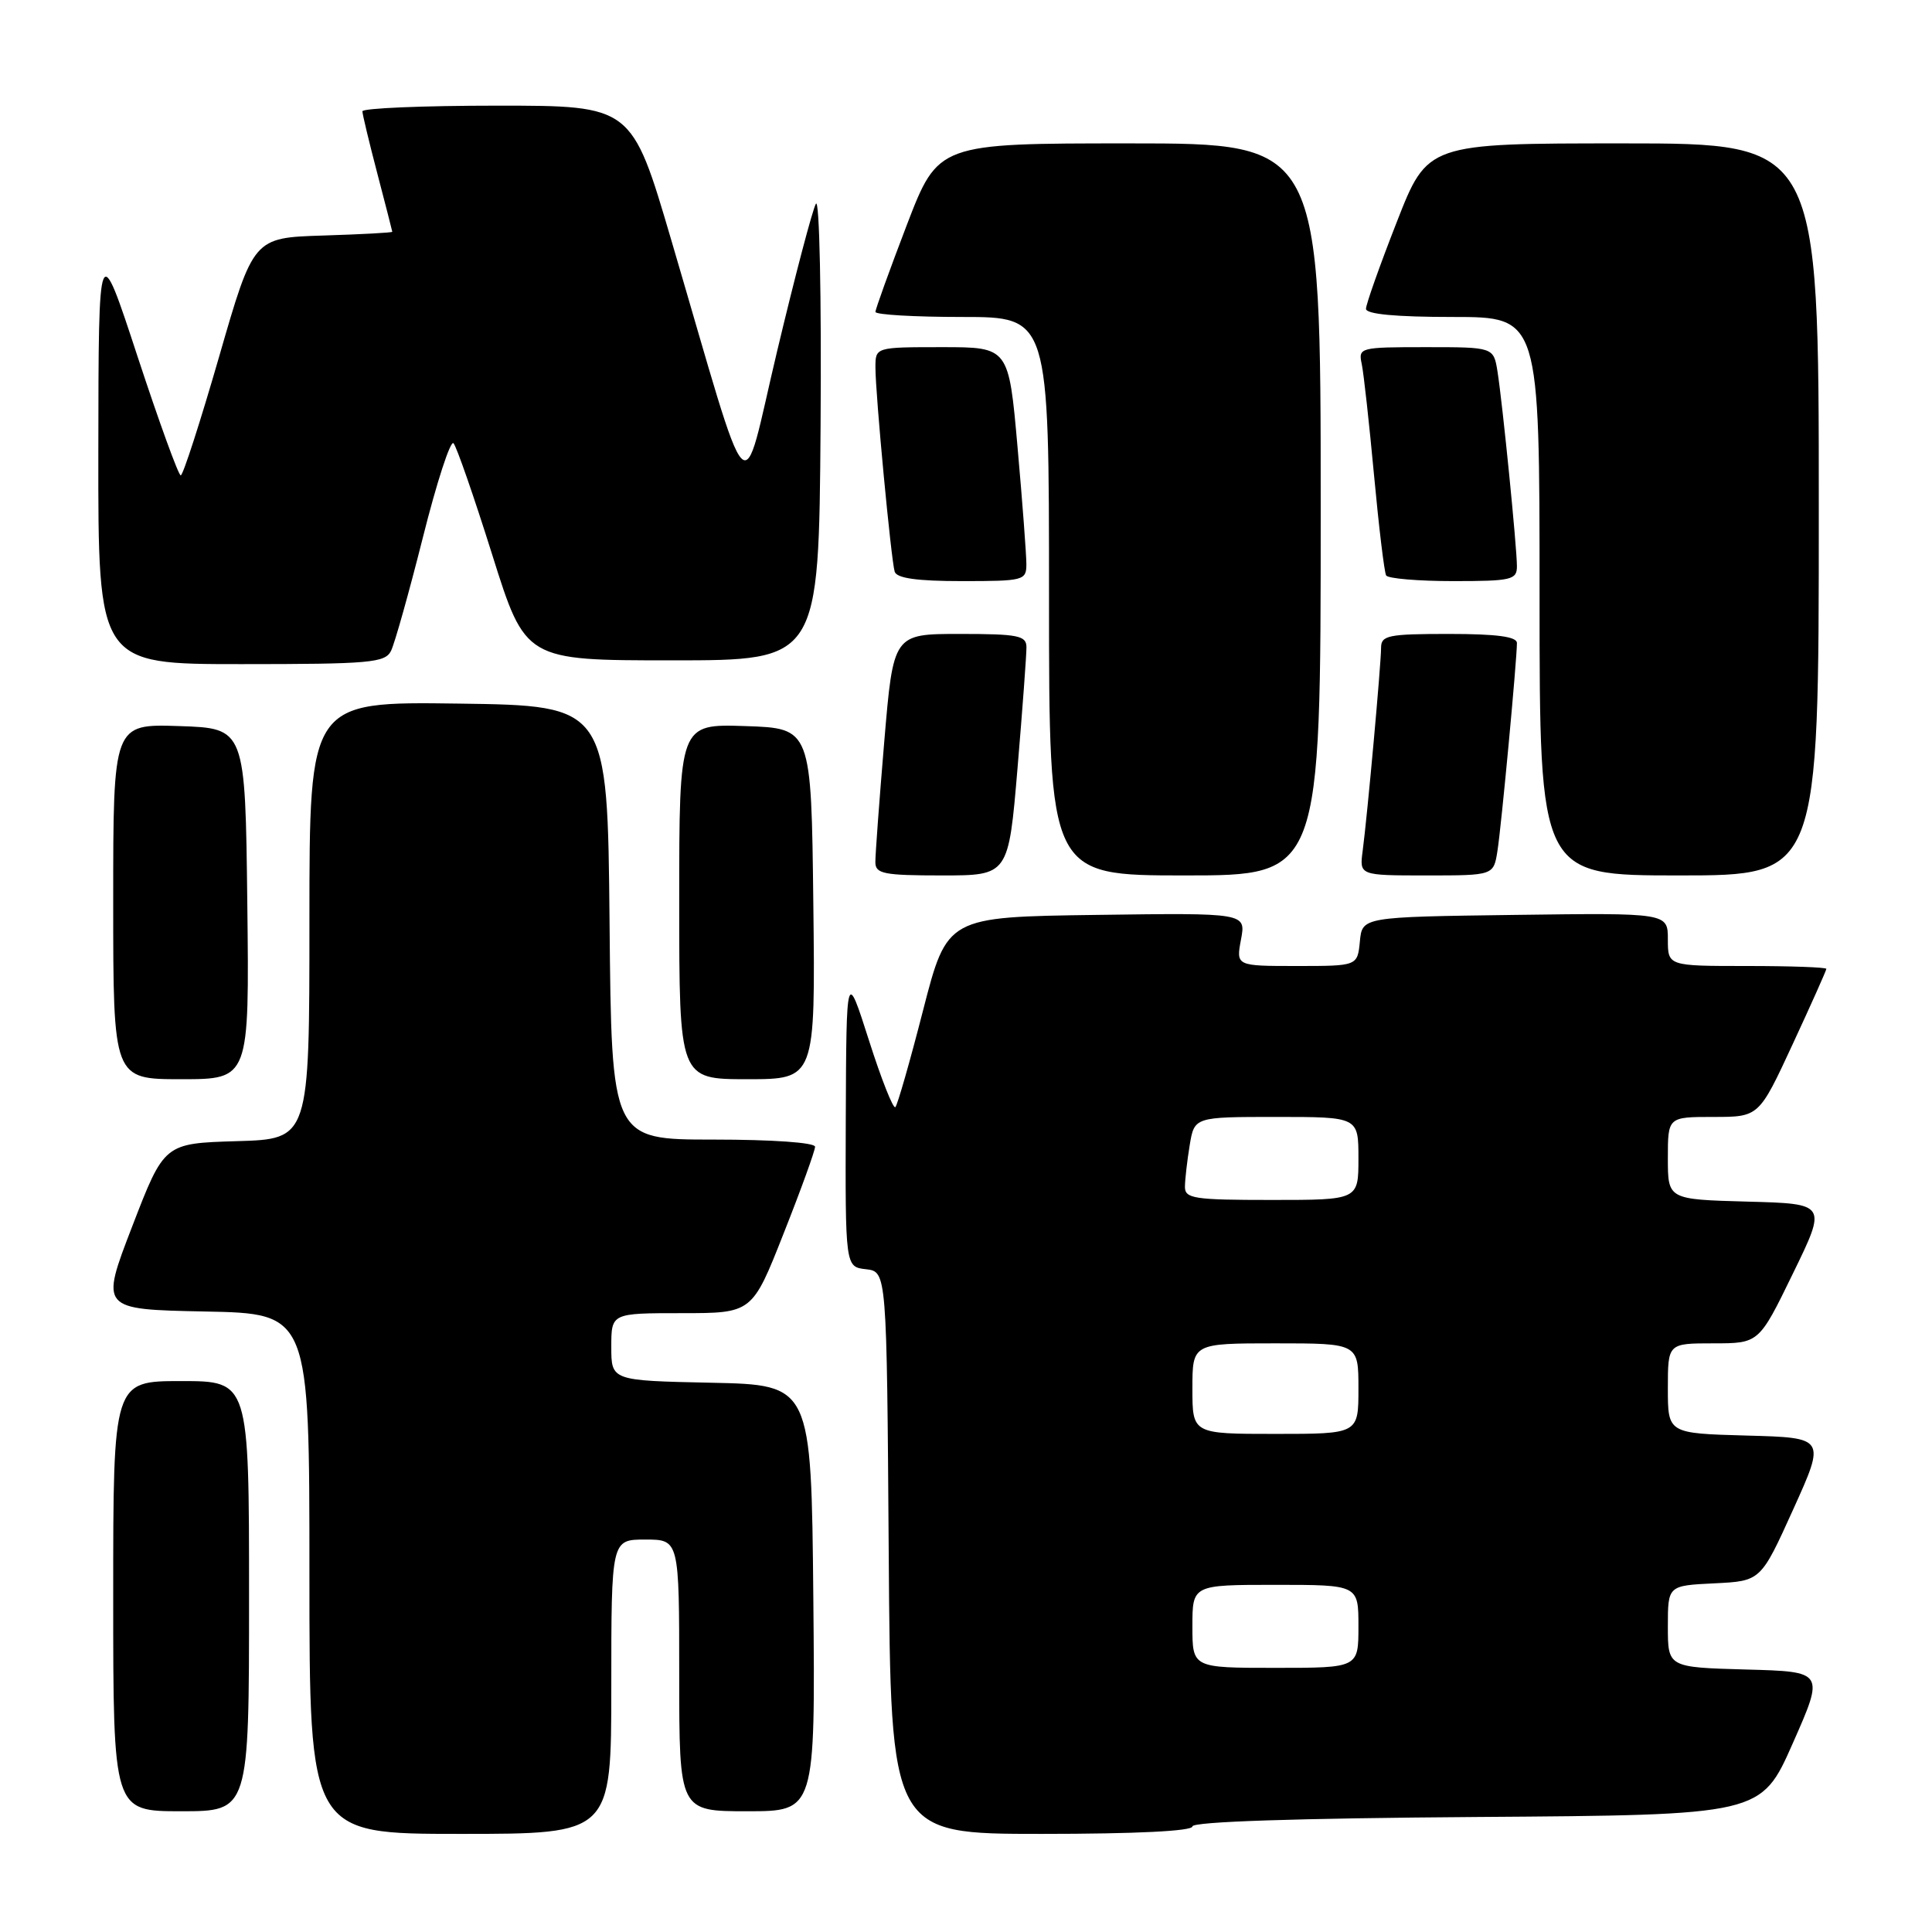 <?xml version="1.0" encoding="UTF-8" standalone="no"?>
<!DOCTYPE svg PUBLIC "-//W3C//DTD SVG 1.1//EN" "http://www.w3.org/Graphics/SVG/1.1/DTD/svg11.dtd" >
<svg xmlns="http://www.w3.org/2000/svg" xmlns:xlink="http://www.w3.org/1999/xlink" version="1.1" viewBox="0 0 256 256">
 <g >
 <path fill="currentColor"
d=" M 81.00 223.50 C 81.00 204.00 81.00 204.00 85.50 204.00 C 90.00 204.00 90.00 204.00 90.00 222.00 C 90.00 240.00 90.00 240.00 99.02 240.00 C 108.03 240.00 108.03 240.00 107.77 211.75 C 107.50 183.50 107.50 183.50 94.25 183.22 C 81.00 182.94 81.00 182.94 81.00 178.47 C 81.00 174.00 81.00 174.00 90.33 174.00 C 99.67 174.00 99.67 174.00 103.83 163.45 C 106.13 157.65 108.00 152.47 108.00 151.95 C 108.00 151.40 102.37 151.00 94.52 151.00 C 81.03 151.00 81.03 151.00 80.77 122.25 C 80.50 93.50 80.50 93.50 60.75 93.23 C 41.00 92.96 41.00 92.96 41.00 121.94 C 41.00 150.93 41.00 150.93 31.38 151.21 C 21.76 151.50 21.76 151.50 17.52 162.50 C 13.28 173.50 13.28 173.50 27.14 173.78 C 41.00 174.05 41.00 174.05 41.00 208.53 C 41.00 243.00 41.00 243.00 61.00 243.00 C 81.00 243.00 81.00 243.00 81.00 223.50 Z  M 158.00 242.01 C 158.00 241.38 171.71 240.93 195.68 240.76 C 233.35 240.50 233.35 240.50 237.55 231.00 C 241.75 221.50 241.75 221.50 231.38 221.22 C 221.00 220.93 221.00 220.93 221.00 215.51 C 221.00 210.10 221.00 210.10 227.16 209.80 C 233.31 209.50 233.31 209.50 237.61 200.00 C 241.91 190.50 241.91 190.50 231.45 190.22 C 221.00 189.93 221.00 189.93 221.00 183.97 C 221.00 178.00 221.00 178.00 227.03 178.00 C 233.07 178.00 233.07 178.00 237.57 168.75 C 242.08 159.50 242.08 159.50 231.54 159.22 C 221.00 158.93 221.00 158.93 221.00 153.47 C 221.00 148.00 221.00 148.00 227.03 148.00 C 233.07 148.00 233.07 148.00 237.53 138.38 C 239.99 133.08 242.00 128.58 242.00 128.38 C 242.00 128.17 237.28 128.00 231.50 128.00 C 221.00 128.00 221.00 128.00 221.00 124.48 C 221.00 120.96 221.00 120.96 200.75 121.23 C 180.50 121.50 180.50 121.50 180.19 124.75 C 179.87 128.00 179.87 128.00 171.83 128.00 C 163.78 128.00 163.78 128.00 164.44 124.48 C 165.10 120.96 165.10 120.96 145.30 121.23 C 125.50 121.50 125.50 121.50 122.32 133.84 C 120.58 140.63 118.92 146.42 118.64 146.70 C 118.36 146.98 116.78 143.00 115.14 137.85 C 112.15 128.50 112.15 128.50 112.07 148.18 C 112.00 167.87 112.00 167.87 114.75 168.18 C 117.50 168.50 117.50 168.50 117.76 205.75 C 118.02 243.00 118.02 243.00 138.01 243.00 C 150.51 243.00 158.00 242.63 158.00 242.01 Z  M 33.00 211.50 C 33.00 183.00 33.00 183.00 24.00 183.00 C 15.00 183.00 15.00 183.00 15.00 211.50 C 15.00 240.00 15.00 240.00 24.00 240.00 C 33.00 240.00 33.00 240.00 33.00 211.50 Z  M 32.77 119.75 C 32.50 96.50 32.50 96.50 23.75 96.21 C 15.00 95.92 15.00 95.92 15.00 119.46 C 15.00 143.00 15.00 143.00 24.02 143.00 C 33.04 143.00 33.04 143.00 32.77 119.75 Z  M 107.77 119.75 C 107.50 96.50 107.50 96.50 98.75 96.21 C 90.00 95.92 90.00 95.92 90.00 119.46 C 90.00 143.00 90.00 143.00 99.02 143.00 C 108.04 143.00 108.04 143.00 107.77 119.75 Z  M 134.83 101.75 C 135.49 93.91 136.02 86.71 136.01 85.75 C 136.00 84.22 134.91 84.00 127.18 84.00 C 118.37 84.00 118.37 84.00 117.17 98.25 C 116.51 106.09 115.98 113.29 115.99 114.25 C 116.00 115.78 117.09 116.00 124.82 116.00 C 133.63 116.00 133.63 116.00 134.83 101.75 Z  M 175.00 67.50 C 175.00 19.00 175.00 19.00 149.65 19.00 C 124.31 19.00 124.31 19.00 120.15 29.83 C 117.87 35.79 116.00 40.97 116.00 41.33 C 116.00 41.70 121.17 42.00 127.50 42.00 C 139.00 42.00 139.00 42.00 139.00 79.00 C 139.00 116.00 139.00 116.00 157.00 116.00 C 175.00 116.00 175.00 116.00 175.00 67.50 Z  M 198.42 112.75 C 198.94 109.48 201.00 87.43 201.00 85.20 C 201.00 84.36 198.32 84.00 192.00 84.00 C 183.95 84.00 183.00 84.19 183.00 85.83 C 183.00 87.99 181.18 108.09 180.56 112.75 C 180.13 116.00 180.13 116.00 189.02 116.00 C 197.91 116.00 197.91 116.00 198.42 112.75 Z  M 241.00 67.50 C 241.00 19.00 241.00 19.00 215.08 19.00 C 189.15 19.00 189.15 19.00 185.08 29.42 C 182.83 35.16 181.00 40.33 181.00 40.92 C 181.00 41.63 184.96 42.00 192.50 42.00 C 204.00 42.00 204.00 42.00 204.00 79.00 C 204.00 116.00 204.00 116.00 222.50 116.00 C 241.00 116.00 241.00 116.00 241.00 67.50 Z  M 51.81 86.25 C 52.29 85.29 54.19 78.53 56.03 71.23 C 57.86 63.93 59.69 58.31 60.09 58.73 C 60.49 59.15 62.80 65.80 65.22 73.50 C 69.62 87.50 69.62 87.50 89.06 87.50 C 108.50 87.50 108.50 87.50 108.73 56.50 C 108.86 39.23 108.58 26.16 108.11 27.00 C 107.65 27.82 105.34 36.60 102.98 46.50 C 98.09 67.00 99.84 68.82 88.93 31.75 C 83.71 14.00 83.71 14.00 65.86 14.00 C 56.03 14.00 48.01 14.34 48.02 14.75 C 48.03 15.16 48.92 18.88 50.00 23.00 C 51.08 27.12 51.97 30.60 51.98 30.71 C 51.99 30.83 47.86 31.05 42.79 31.21 C 33.58 31.50 33.58 31.50 29.04 47.24 C 26.54 55.90 24.25 62.99 23.95 62.99 C 23.65 63.00 21.08 55.91 18.23 47.25 C 13.06 31.50 13.06 31.50 13.03 59.75 C 13.00 88.00 13.00 88.00 31.96 88.00 C 49.02 88.00 51.02 87.82 51.81 86.25 Z  M 136.00 74.75 C 136.00 73.51 135.48 66.54 134.83 59.25 C 133.66 46.00 133.66 46.00 124.83 46.00 C 116.00 46.00 116.00 46.00 116.00 48.69 C 116.00 52.26 118.07 74.16 118.55 75.75 C 118.82 76.62 121.51 77.00 127.47 77.00 C 135.65 77.00 136.00 76.91 136.00 74.75 Z  M 201.00 75.04 C 201.00 72.52 199.10 53.50 198.43 49.25 C 197.91 46.00 197.91 46.00 188.94 46.00 C 180.16 46.00 179.97 46.05 180.44 48.25 C 180.70 49.49 181.43 56.12 182.07 63.00 C 182.71 69.88 183.43 75.84 183.67 76.25 C 183.92 76.66 187.92 77.00 192.56 77.00 C 200.28 77.00 201.00 76.83 201.00 75.04 Z  M 158.00 215.50 C 158.00 210.00 158.00 210.00 169.00 210.00 C 180.00 210.00 180.00 210.00 180.00 215.50 C 180.00 221.00 180.00 221.00 169.00 221.00 C 158.00 221.00 158.00 221.00 158.00 215.50 Z  M 158.00 184.00 C 158.00 178.00 158.00 178.00 169.00 178.00 C 180.00 178.00 180.00 178.00 180.00 184.00 C 180.00 190.00 180.00 190.00 169.00 190.00 C 158.00 190.00 158.00 190.00 158.00 184.00 Z  M 157.01 157.25 C 157.02 156.29 157.30 153.81 157.64 151.75 C 158.26 148.00 158.26 148.00 169.13 148.00 C 180.00 148.00 180.00 148.00 180.00 153.50 C 180.00 159.00 180.00 159.00 168.50 159.00 C 158.21 159.00 157.00 158.82 157.01 157.25 Z "/>
</g>
</svg>